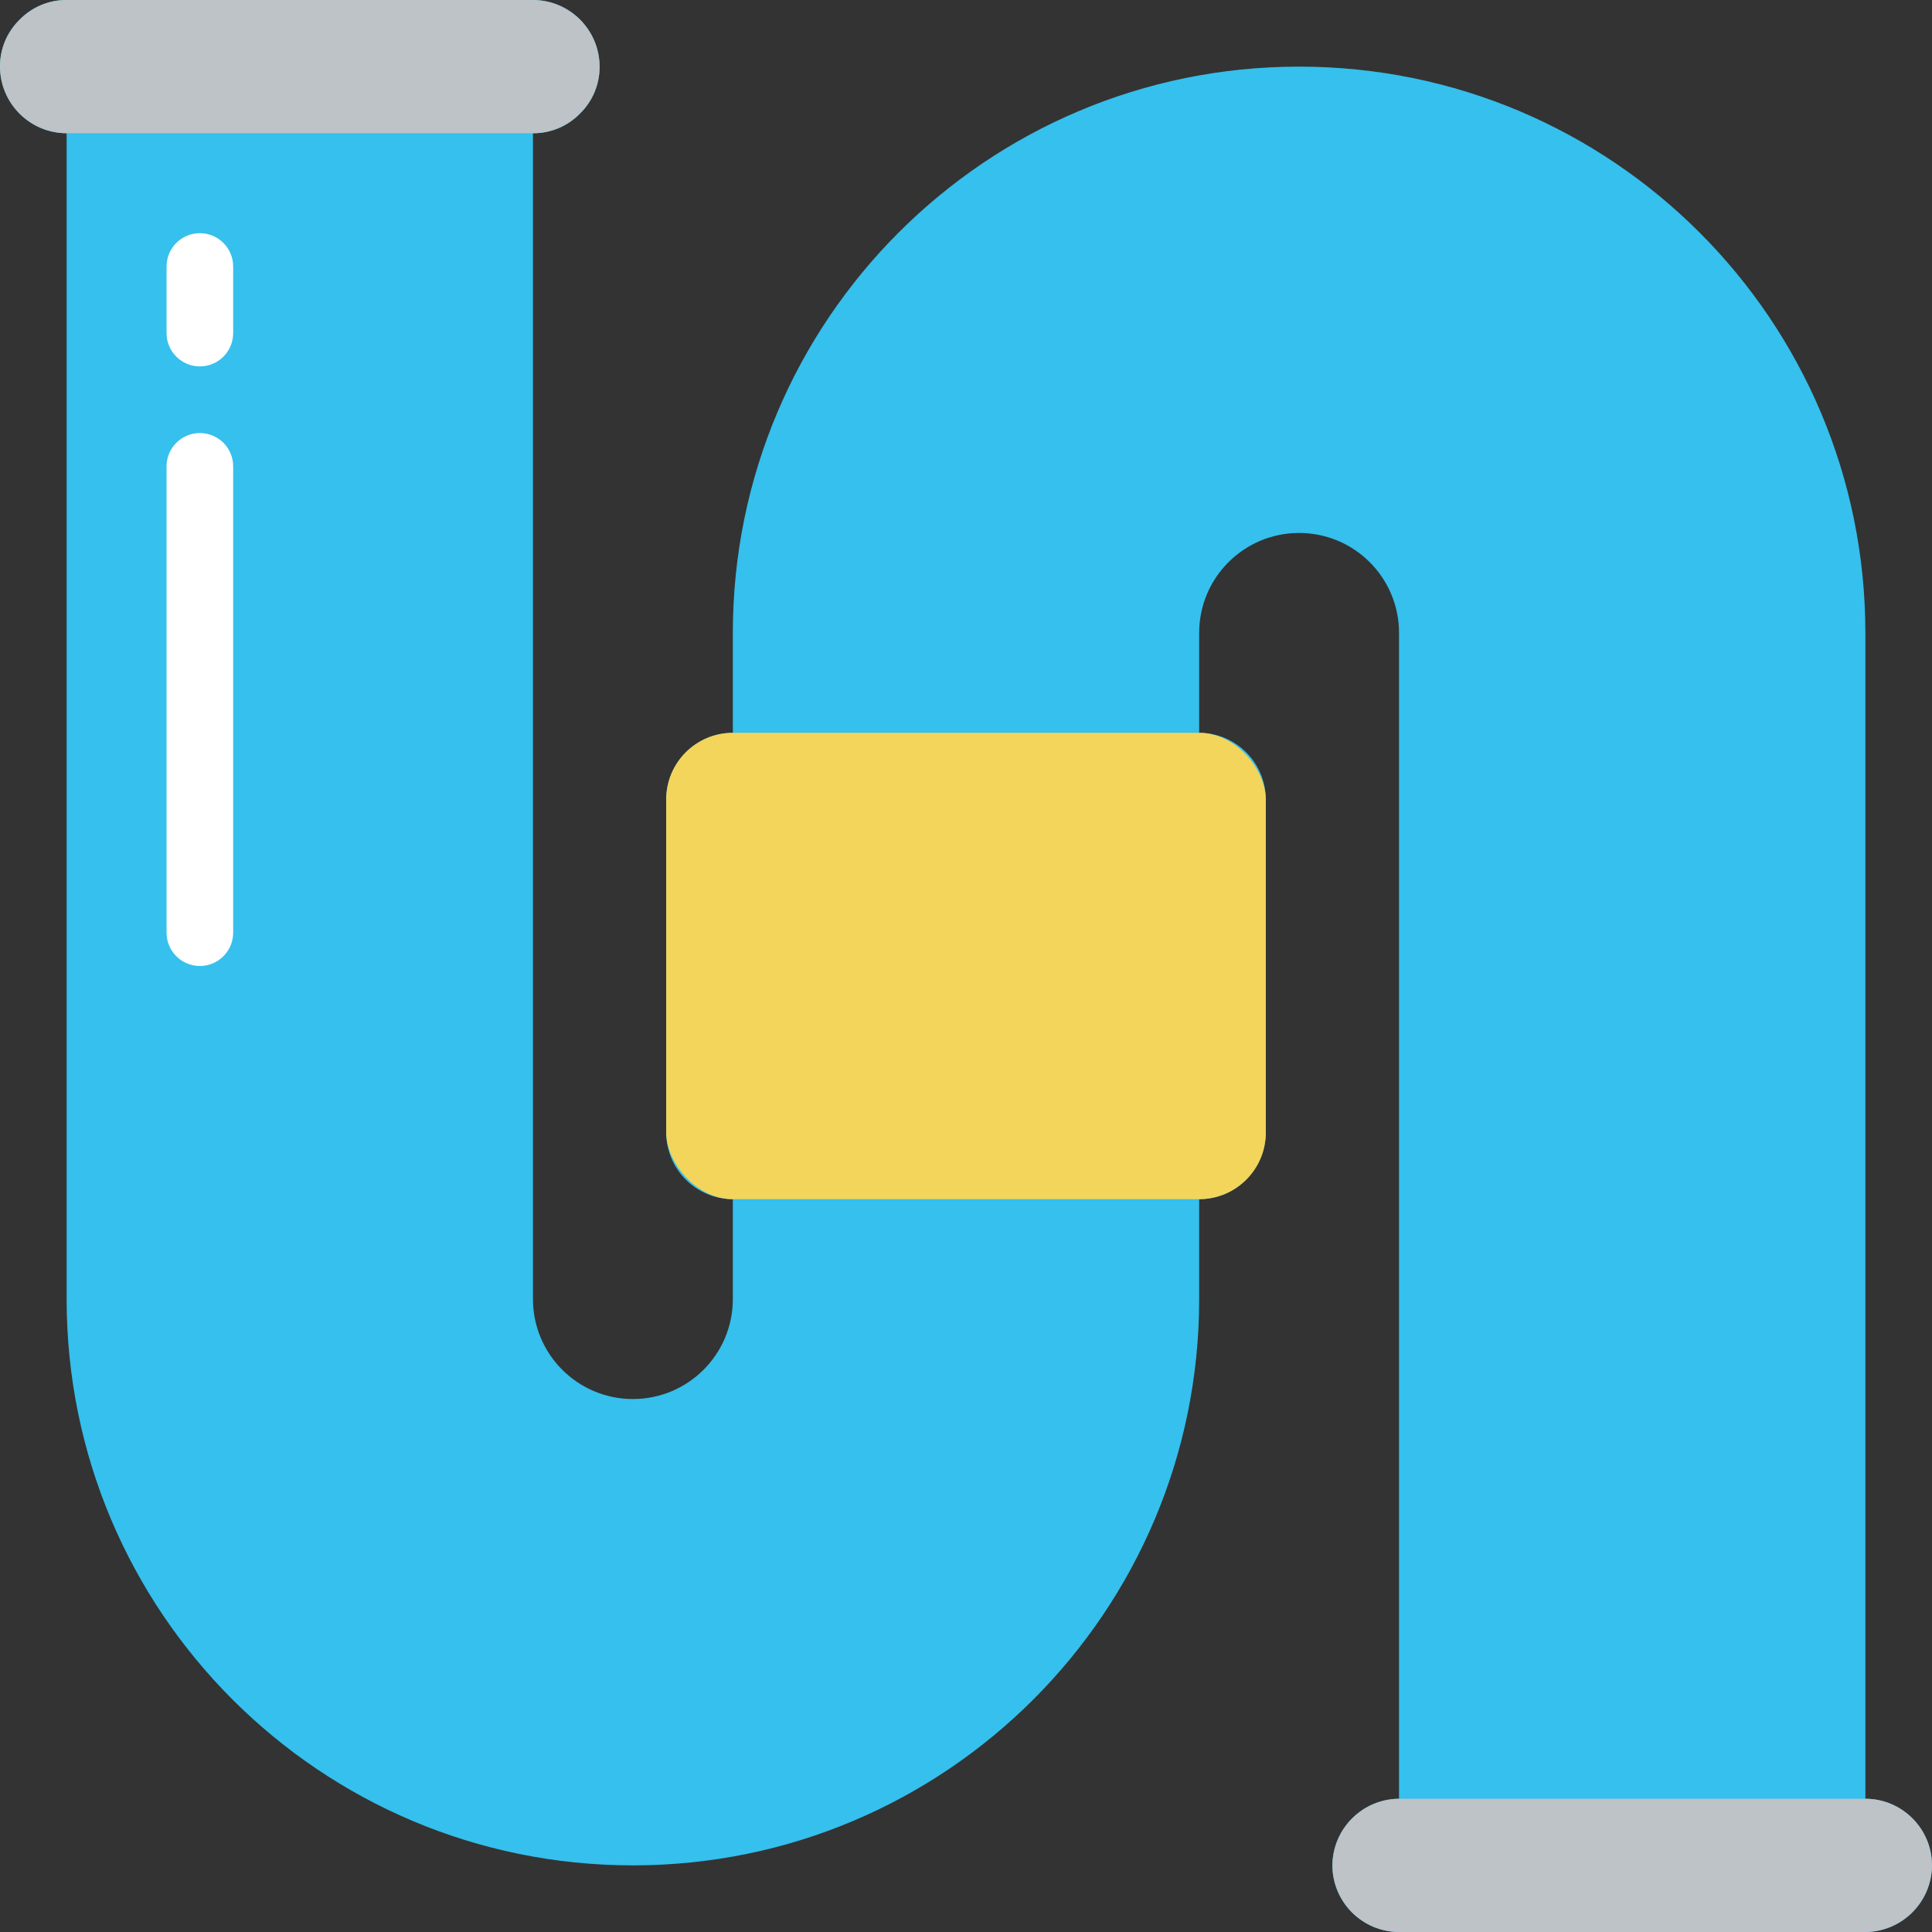 <svg height="100" viewBox="0 0 58 58" width="100" xmlns="http://www.w3.org/2000/svg"><rect x="0" y="0" width="58" height="58" fill="#333333" stroke="none"/><g id="Page-1" fill="none" fill-rule="evenodd"><g id="007---Pipe" fill-rule="nonzero"><path id="Shape" d="m56 54v-35c0-9.389-7.611-17-17-17s-17 7.611-17 17v3c-1.103.003-1.997.897-2 2v10c.003 1.103.897 1.997 2 2v3c0 1.657-1.343 3-3 3s-3-1.343-3-3v-35c.531.003 1.04-.21 1.41-.59.38-.37.593-.879.59-1.41-.003-1.103-.897-1.997-2-2h-14c-.531-.003-1.04.21-1.41.59-.38.37-.593.879-.59 1.41.003 1.103.897 1.997 2 2v35c0 9.389 7.611 17 17 17 9.389 0 17-7.611 17-17v-3c1.103-.003 1.997-.897 2-2v-10c-.003-1.103-.897-1.997-2-2v-3c0-1.657 1.343-3 3-3s3 1.343 3 3v35c-1.101.008-1.992.899-2 2 .003 1.103.897 1.997 2 2h14c1.101-.008 1.992-.899 2-2-.003-1.103-.897-1.997-2-2z" fill="#35C0ED"/><path id="Shape" d="m18 2c.003.531-.21 1.04-.59 1.41-.37.38-.879.593-1.41.59h-14c-1.103-.003-1.997-.897-2-2-.003-.531.21-1.04.59-1.41.37-.38.879-.593 1.41-.59h14c1.103.003 1.997.897 2 2z" fill="#bdc3c7"/><rect id="Rectangle-path" fill="#f3d55b" height="14" rx="2" width="18" x="20" y="22"/><path id="Shape" d="m58 56c-.008 1.101-.899 1.992-2 2h-14c-1.103-.003-1.997-.897-2-2 .008-1.101.899-1.992 2-2h14c1.103.003 1.997.897 2 2z" fill="#bdc3c7"/><g fill="#fff"><path id="Shape" d="m6 11c-.552 0-1-.448-1-1v-2c0-.552.448-1 1-1s1 .448 1 1v2c0 .552-.448 1-1 1z"/><path id="Shape" d="m6 29c-.552 0-1-.448-1-1v-14c0-.552.448-1 1-1s1 .448 1 1v14c0 .552-.448 1-1 1z"/></g></g></g></svg>